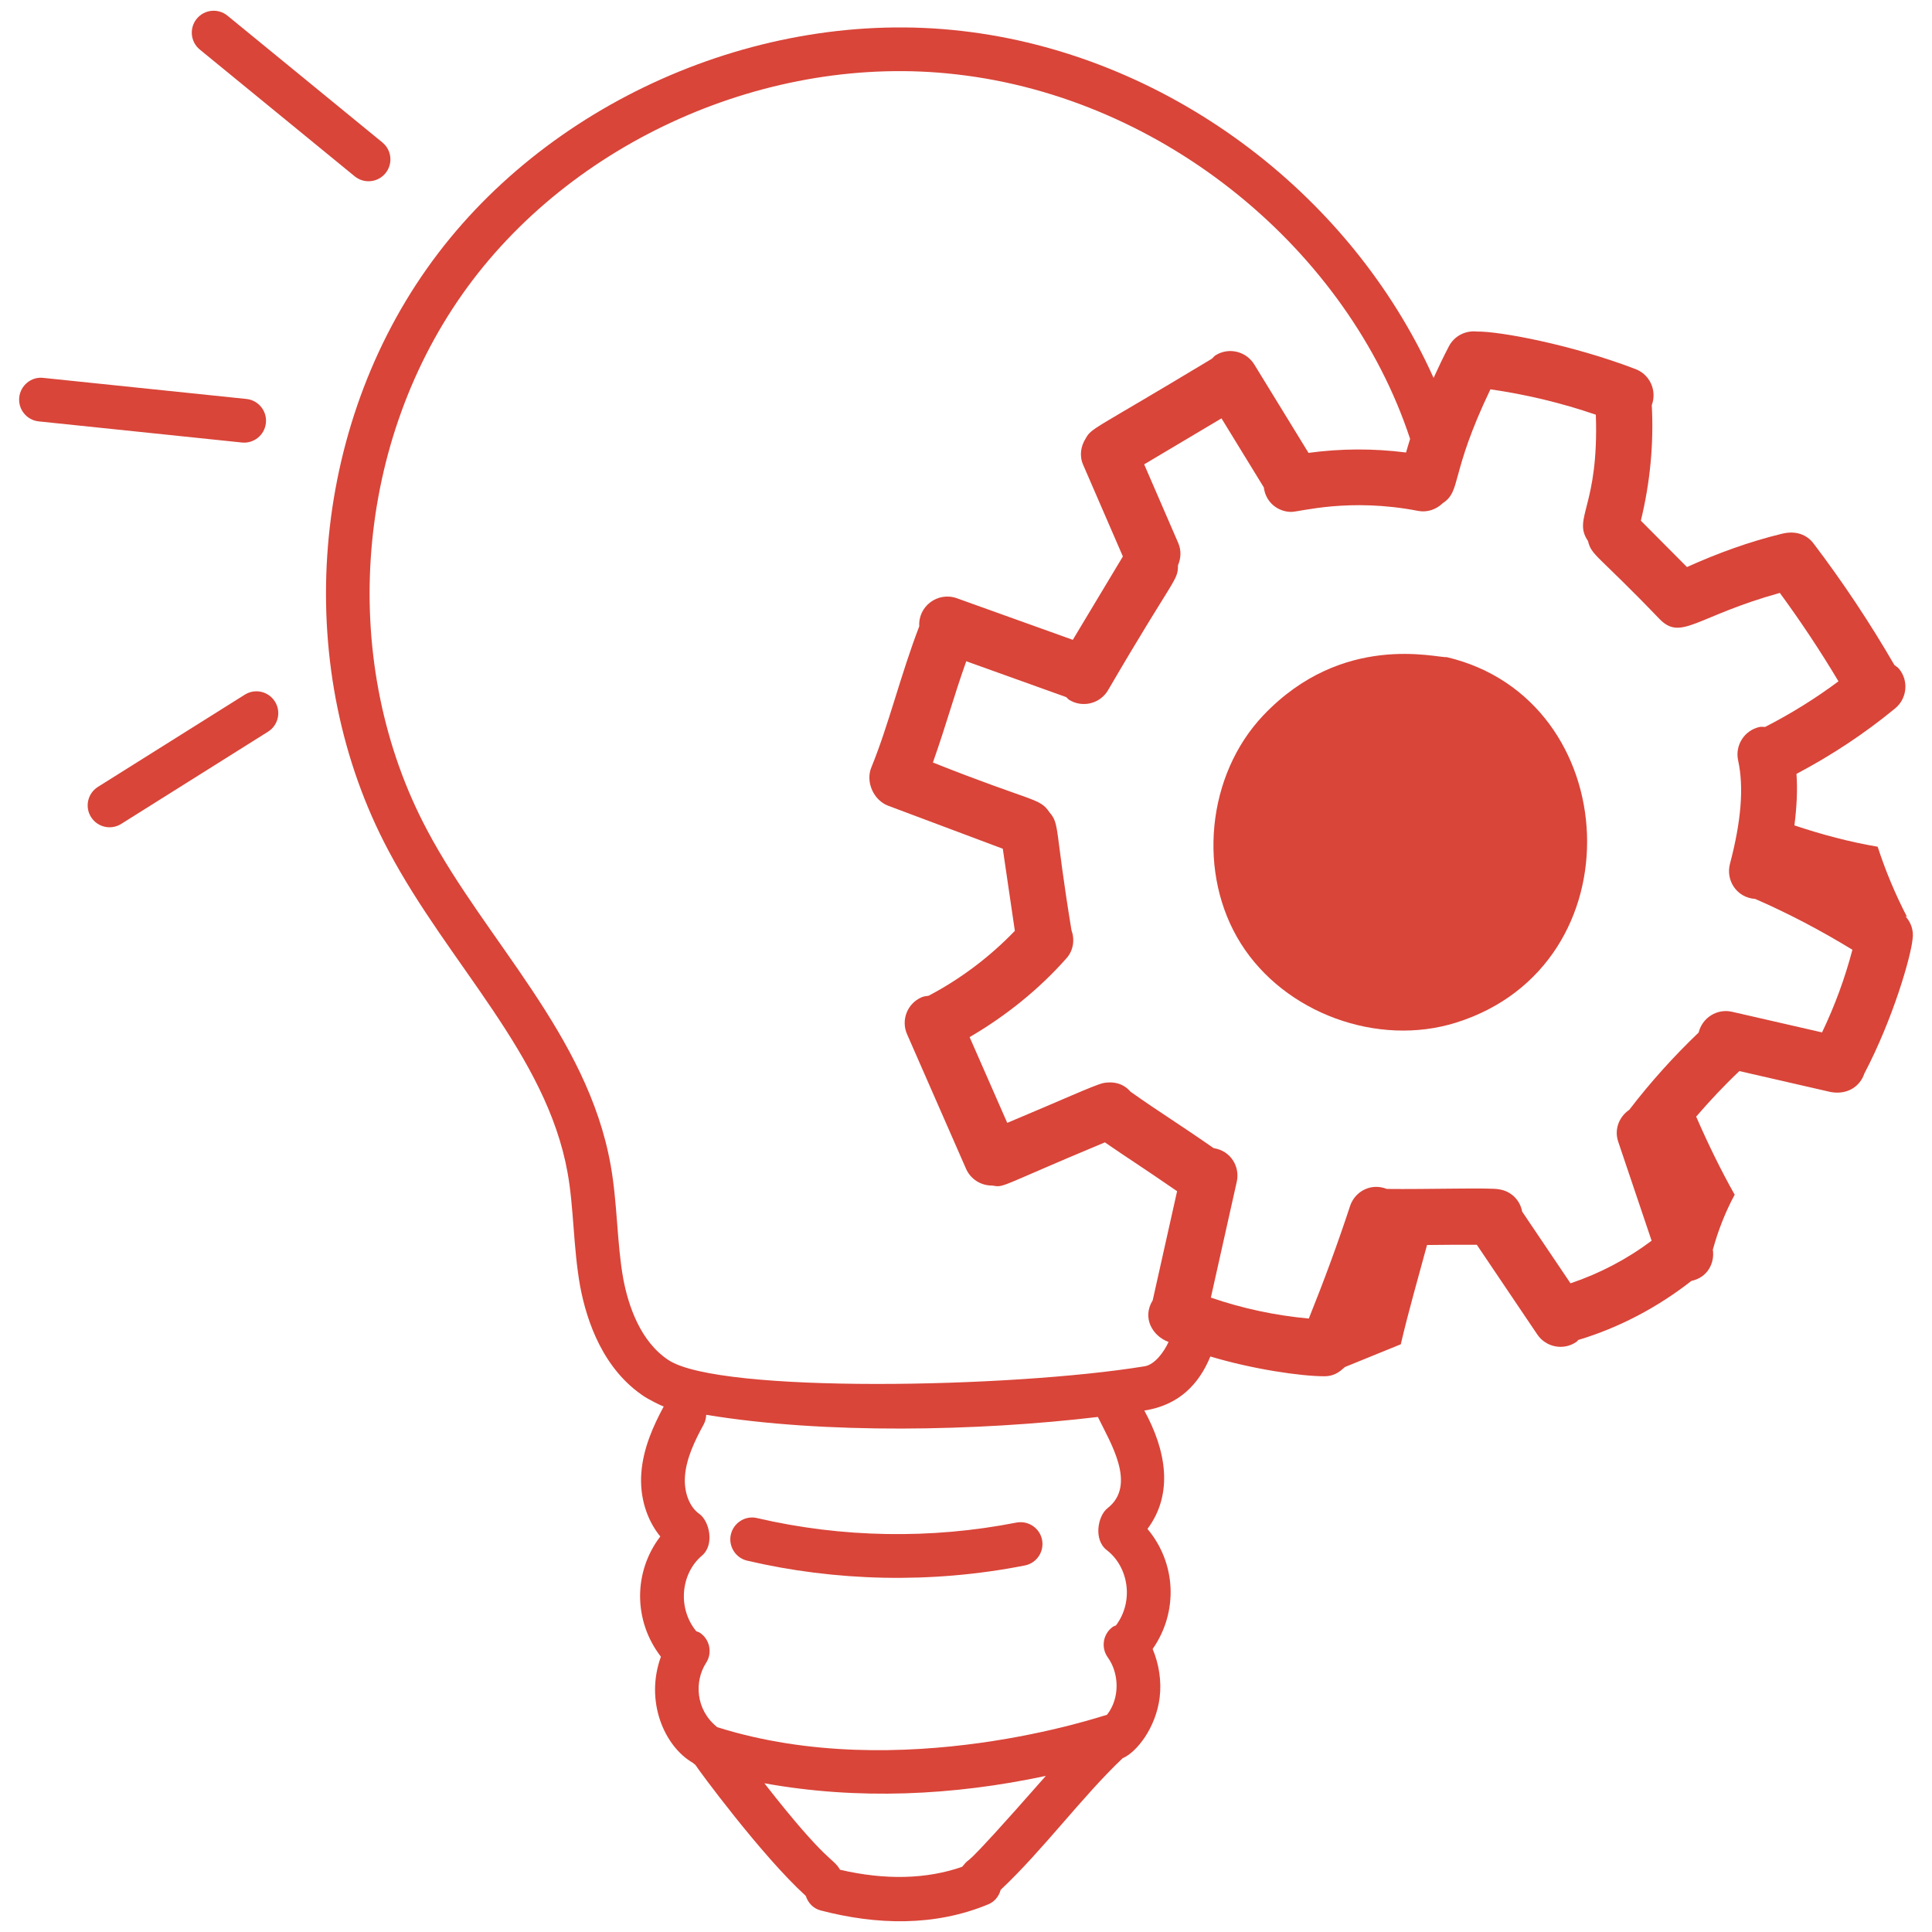 <svg width="46" height="46" viewBox="0 0 46 46" fill="none" xmlns="http://www.w3.org/2000/svg">
<path d="M18.028 36.145C17.748 36.077 17.468 36.254 17.402 36.533C17.337 36.813 17.511 37.094 17.791 37.159C19.871 37.646 22.158 37.716 24.401 37.273C24.683 37.218 24.866 36.944 24.811 36.662C24.755 36.38 24.482 36.198 24.199 36.252C22.173 36.651 20.039 36.615 18.028 36.145Z" fill="#D94539"/>
<path d="M9.178 4.124C9.36 3.902 9.327 3.574 9.105 3.392L5.417 0.374C5.194 0.191 4.866 0.224 4.684 0.447C4.502 0.67 4.535 0.998 4.757 1.18L8.445 4.198C8.67 4.381 8.997 4.346 9.178 4.124Z" fill="#D94539"/>
<path d="M0.922 10.033L5.759 10.536C6.035 10.566 6.301 10.365 6.331 10.071C6.361 9.785 6.153 9.529 5.867 9.499L1.03 8.997C0.745 8.964 0.488 9.175 0.458 9.462C0.429 9.748 0.636 10.003 0.922 10.033Z" fill="#D94539"/>
<path d="M5.828 16.54L2.332 18.735C2.088 18.888 2.014 19.21 2.167 19.453C2.321 19.698 2.643 19.77 2.886 19.617L6.382 17.421C6.625 17.269 6.699 16.947 6.546 16.704C6.393 16.46 6.072 16.386 5.828 16.54Z" fill="#D94539"/>
<path d="M45.364 21.813C45.379 21.82 45.393 21.827 45.407 21.834C45.128 21.297 44.893 20.736 44.706 20.16C44.047 20.049 43.371 19.869 42.724 19.652C42.78 19.214 42.801 18.802 42.773 18.426C43.606 17.986 44.397 17.465 45.124 16.865C45.409 16.629 45.449 16.207 45.214 15.923C45.183 15.886 45.142 15.864 45.105 15.835C44.527 14.837 43.88 13.862 43.179 12.939C43.021 12.731 42.76 12.626 42.428 12.708C41.653 12.896 40.897 13.171 40.166 13.501L39.068 12.397C39.287 11.496 39.378 10.573 39.328 9.646C39.456 9.302 39.285 8.919 38.942 8.788C37.419 8.204 35.69 7.884 35.166 7.894C34.899 7.864 34.63 7.993 34.498 8.245C34.369 8.492 34.248 8.744 34.133 8.998C34.133 8.998 34.133 8.998 34.133 8.998C32.123 4.526 27.709 1.283 22.891 0.736C18.056 0.18 12.941 2.456 10.163 6.397C7.335 10.403 6.97 15.976 9.254 20.262C10.684 22.957 13.01 25.106 13.514 27.922C13.665 28.761 13.647 29.698 13.813 30.627C13.972 31.473 14.367 32.617 15.353 33.259C15.423 33.305 15.733 33.47 15.803 33.487C15.559 33.941 15.315 34.475 15.27 35.066C15.226 35.643 15.397 36.188 15.721 36.583C15.085 37.416 15.07 38.579 15.736 39.445C15.349 40.509 15.82 41.584 16.498 41.973C16.516 41.99 16.536 42.005 16.556 42.02C16.605 42.107 18.138 44.19 19.185 45.14C19.238 45.304 19.362 45.441 19.541 45.487C20.866 45.833 22.251 45.873 23.531 45.341C23.686 45.277 23.785 45.145 23.826 44.995C24.826 44.058 25.771 42.77 26.729 41.863C27.067 41.718 27.523 41.133 27.611 40.417C27.659 40.027 27.595 39.621 27.444 39.262C28.066 38.369 27.998 37.208 27.321 36.403C27.954 35.551 27.755 34.516 27.246 33.585C28.072 33.456 28.547 32.958 28.818 32.297C29.831 32.602 30.978 32.768 31.531 32.768C31.825 32.768 31.954 32.596 32.025 32.547C32.467 32.367 32.91 32.187 33.352 32.007C33.533 31.229 33.766 30.425 33.977 29.643C34.576 29.635 34.766 29.637 35.162 29.637L36.602 31.773C36.807 32.077 37.221 32.161 37.529 31.953C37.549 31.94 37.56 31.919 37.578 31.904C38.551 31.612 39.471 31.125 40.271 30.498C40.66 30.416 40.829 30.07 40.782 29.754C40.907 29.3 41.078 28.859 41.302 28.445C40.979 27.874 40.656 27.211 40.385 26.586C40.711 26.208 41.052 25.844 41.414 25.502C41.483 25.518 43.66 26.017 43.59 26.001C43.989 26.072 44.288 25.865 44.389 25.561C45.076 24.252 45.497 22.777 45.538 22.357C45.568 22.151 45.498 21.957 45.364 21.813ZM14.838 30.439C14.687 29.594 14.702 28.648 14.539 27.738C13.985 24.638 11.566 22.398 10.174 19.773C8.07 15.824 8.408 10.691 11.014 6.997C13.579 3.359 18.305 1.254 22.773 1.771C27.744 2.335 32.1 5.981 33.574 10.45C33.539 10.557 33.51 10.666 33.477 10.774C32.708 10.675 31.923 10.678 31.155 10.783L29.864 8.678C29.671 8.364 29.26 8.263 28.945 8.457C28.909 8.479 28.886 8.513 28.856 8.54C25.995 10.266 25.997 10.177 25.847 10.444C25.733 10.625 25.696 10.851 25.787 11.062L26.735 13.249L25.543 15.234L22.78 14.243C22.329 14.084 21.858 14.432 21.887 14.912C21.441 16.074 21.158 17.266 20.746 18.272C20.605 18.615 20.797 19.053 21.149 19.185L23.876 20.208L24.163 22.163C23.569 22.781 22.87 23.309 22.11 23.708C22.053 23.717 21.996 23.721 21.941 23.745C21.602 23.893 21.448 24.287 21.597 24.625L23 27.826C23.11 28.077 23.355 28.227 23.613 28.227C23.614 28.227 23.615 28.226 23.616 28.226C23.927 28.277 23.701 28.287 26.307 27.199C26.891 27.603 27.139 27.75 28.026 28.362L27.445 30.961C27.186 31.378 27.442 31.813 27.823 31.951C27.715 32.188 27.497 32.489 27.256 32.53C24.078 33.05 17.141 33.181 15.921 32.386C15.245 31.945 14.958 31.082 14.838 30.439ZM22.908 44.448C22.058 44.743 21.084 44.769 20.001 44.518C19.828 44.217 19.715 44.401 18.2 42.459C20.418 42.859 22.688 42.756 24.901 42.283C22.632 44.865 23.221 44.069 22.908 44.448ZM26.369 35.91C26.14 36.088 26.029 36.659 26.351 36.907C26.867 37.303 27.006 38.118 26.571 38.7C26.546 38.713 26.518 38.718 26.494 38.735C26.261 38.903 26.208 39.228 26.376 39.462C26.645 39.834 26.672 40.428 26.357 40.828C26.287 40.84 21.458 42.505 17.077 41.123C16.555 40.707 16.531 40.026 16.812 39.592C16.968 39.351 16.9 39.028 16.658 38.871C16.634 38.855 16.606 38.852 16.579 38.84C16.121 38.283 16.215 37.46 16.713 37.039C17.019 36.781 16.892 36.216 16.649 36.044C16.413 35.878 16.28 35.525 16.309 35.145C16.341 34.72 16.543 34.302 16.756 33.912C16.795 33.84 16.811 33.763 16.814 33.686C19.632 34.151 23.286 34.077 26.14 33.737C26.426 34.332 27.08 35.355 26.369 35.91ZM36.242 28.848C36.191 28.571 35.977 28.36 35.696 28.318C35.544 28.272 33.959 28.32 33.02 28.308C32.635 28.156 32.256 28.373 32.144 28.716C31.848 29.618 31.516 30.515 31.162 31.394C30.366 31.321 29.585 31.155 28.83 30.895L29.447 28.136C29.526 27.782 29.309 27.4 28.897 27.337C28.018 26.725 27.631 26.498 26.919 25.994C26.766 25.817 26.547 25.736 26.268 25.787C26.044 25.839 25.246 26.207 23.982 26.735L23.086 24.693C23.946 24.192 24.738 23.556 25.393 22.815C25.561 22.625 25.592 22.369 25.511 22.146C25.106 19.679 25.236 19.631 24.986 19.339C24.753 18.991 24.624 19.114 22.212 18.155C22.555 17.18 22.677 16.676 23.006 15.744L25.386 16.598C25.413 16.62 25.431 16.649 25.462 16.667C25.784 16.859 26.191 16.751 26.379 16.439C27.97 13.71 28.048 13.835 28.047 13.459C28.119 13.294 28.13 13.104 28.052 12.926L27.242 11.056L29.083 9.961L30.091 11.605C30.138 11.972 30.437 12.188 30.746 12.188C30.951 12.188 32.118 11.844 33.769 12.165C33.99 12.206 34.199 12.126 34.35 11.982C34.806 11.679 34.509 11.313 35.486 9.27C36.339 9.392 37.18 9.594 37.996 9.874C38.073 12.078 37.435 12.329 37.809 12.88C37.897 13.236 38.013 13.177 39.52 14.746C40.035 15.265 40.391 14.67 42.377 14.117C42.876 14.797 43.343 15.501 43.773 16.222C43.222 16.633 42.637 16.995 42.027 17.308C41.983 17.308 41.939 17.3 41.894 17.309C41.534 17.388 41.305 17.745 41.384 18.105C41.523 18.74 41.459 19.546 41.189 20.57C41.088 20.953 41.342 21.372 41.79 21.403C42.588 21.75 43.361 22.159 44.105 22.613C43.927 23.291 43.685 23.949 43.382 24.581L41.24 24.09C40.884 24.008 40.53 24.23 40.444 24.584C39.848 25.154 39.294 25.769 38.792 26.424C38.551 26.588 38.43 26.89 38.528 27.181L39.324 29.541C38.74 29.979 38.085 30.323 37.393 30.555L36.242 28.848Z" fill="#D94539"/>
<path d="M34.446 15.646C34.206 15.669 31.967 15.039 30.076 17.035C28.73 18.456 28.501 20.808 29.544 22.465C30.586 24.122 32.801 24.934 34.669 24.348C39.025 22.981 38.697 16.647 34.446 15.646Z" fill="#D94539"/>
</svg>
